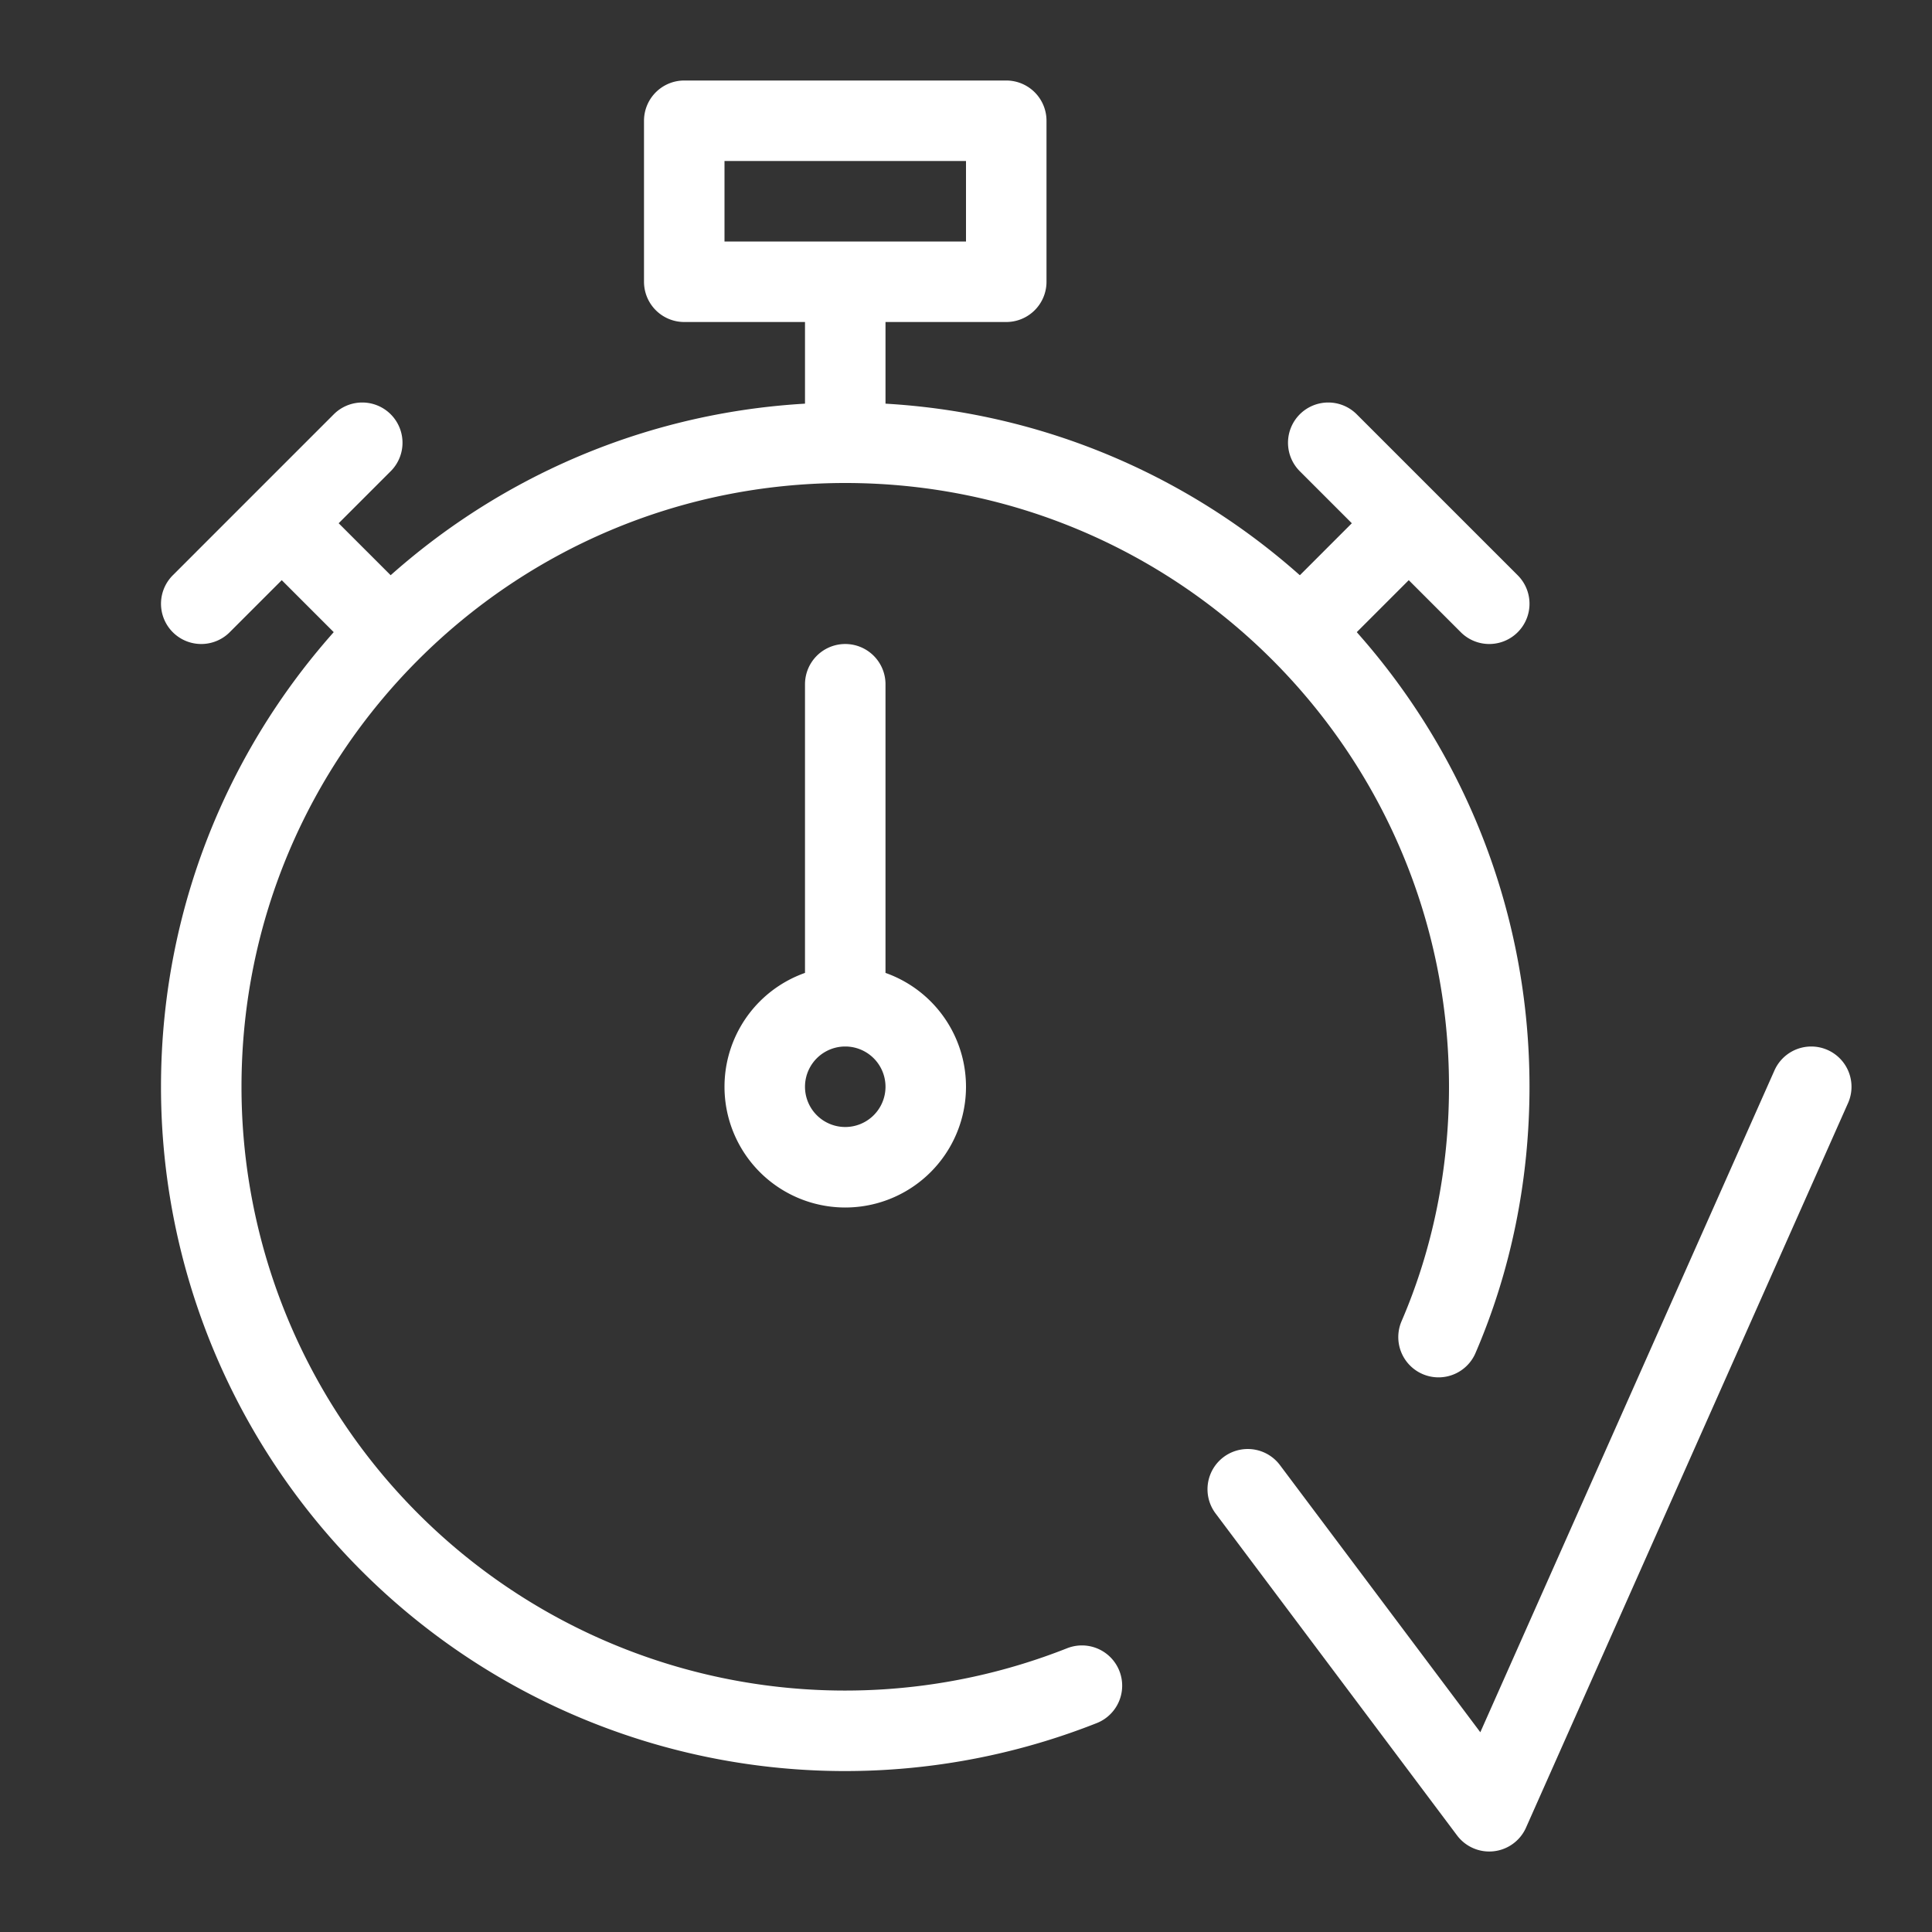 <svg xmlns="http://www.w3.org/2000/svg" width="24" height="24" fill="none" viewBox="0 0 24 24">
  <rect x="0" y="0" width="24" height="24" fill="#333333" stroke="none"/>
  <g class="Name=TimerMark">
    <path stroke="#fff" stroke-linecap="round" stroke-linejoin="round" d="M10.5 5.5v-2m2-2h-4v2h4v-2Zm4 6 1-1m-1-1 2 2m-14 0-1-1m-1 1 2-2m6 9a1 1 0 1 0 0-2 1 1 0 0 0 0 2Zm0-2v-4m5 10 3 4 4-9" class="icon-primary-stroke"/>
    <path stroke="#fff" stroke-linecap="round" stroke-linejoin="round" d="M13.44 20.94A7.998 7.998 0 0 1 2.5 13.5c0-4.42 3.58-8 8-8s8 3.58 8 8c0 1.1-.22 2.16-.63 3.11" class="icon-primary-stroke"/>
  </g>
</svg>
